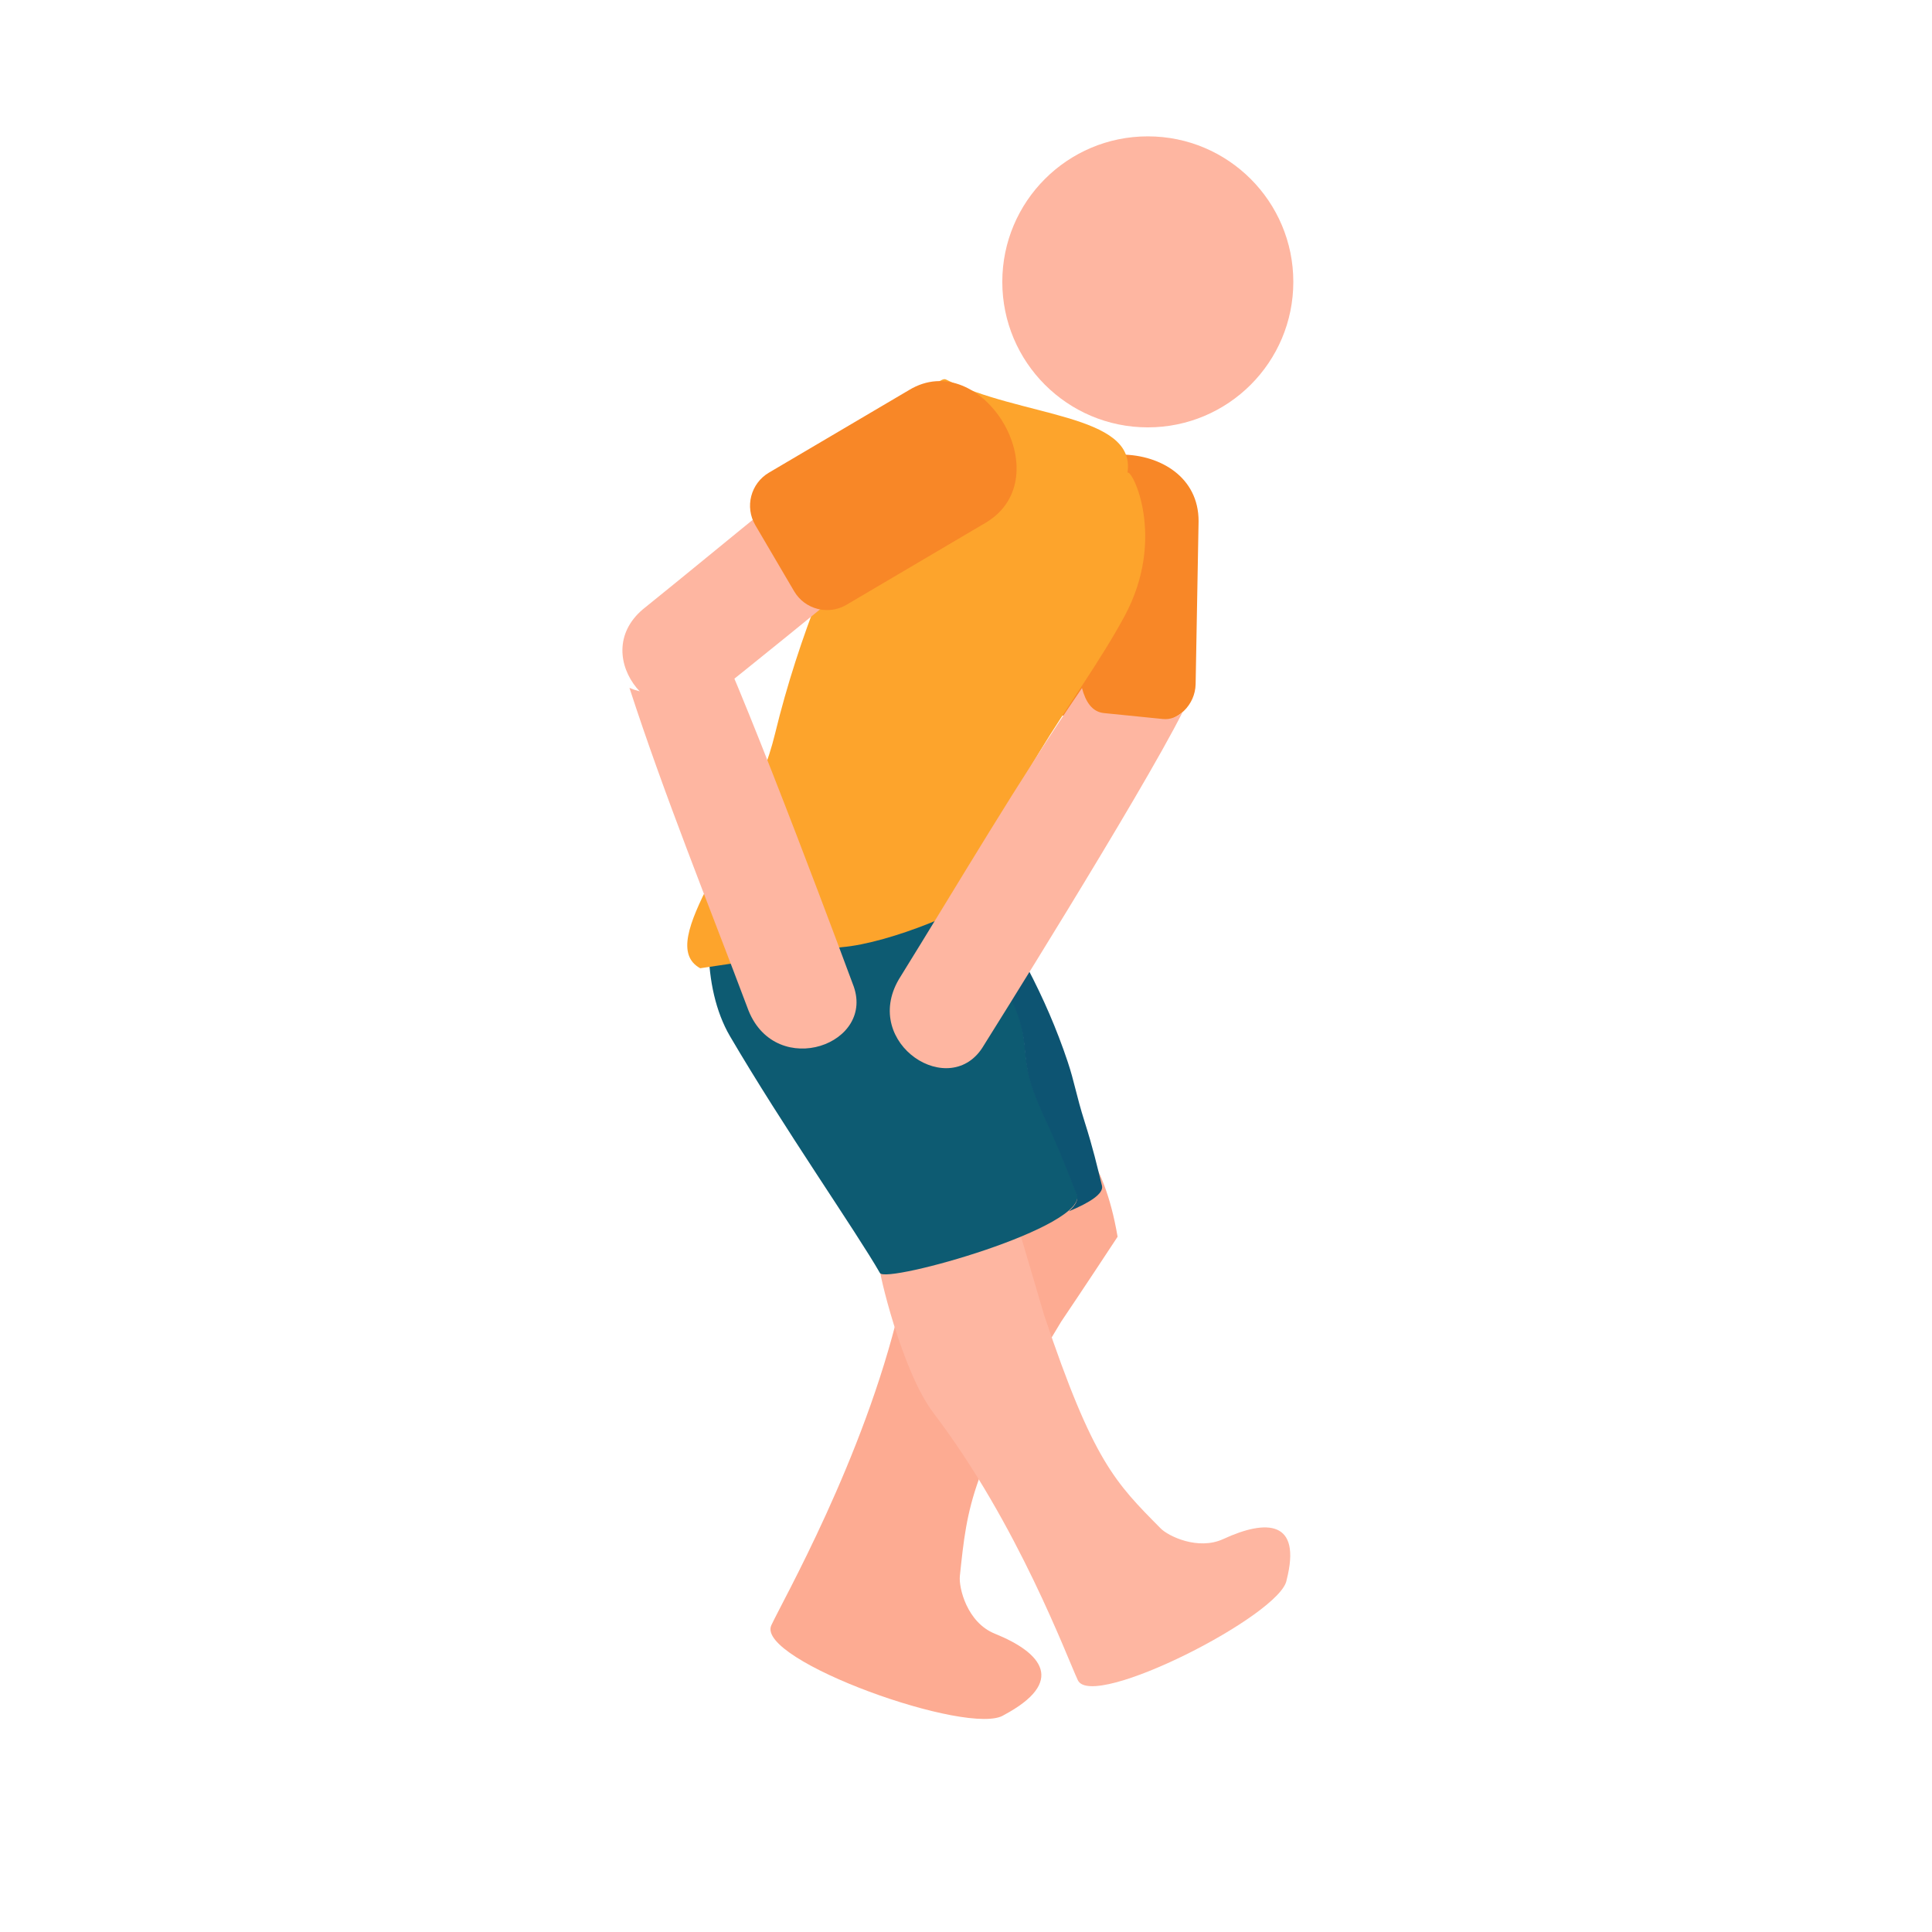 <?xml version="1.0" encoding="UTF-8" standalone="no"?>
<!DOCTYPE svg PUBLIC "-//W3C//DTD SVG 1.1//EN" "http://www.w3.org/Graphics/SVG/1.1/DTD/svg11.dtd">
<svg width="100%" height="100%" viewBox="0 0 639 639" version="1.1" xmlns="http://www.w3.org/2000/svg" xmlns:xlink="http://www.w3.org/1999/xlink" xml:space="preserve" xmlns:serif="http://www.serif.com/" style="fill-rule:evenodd;clip-rule:evenodd;stroke-linejoin:round;stroke-miterlimit:2;">
    <g transform="matrix(1,0,0,1,-1279.09,-55.182)">
       <!--  <g transform="matrix(0.979083,0,0,0.979083,-32.3726,-553.538)">
            <circle cx="1665.54" cy="947.78" r="326.055" style="fill:rgb(254,215,102);"/>
        </g> -->
        <g id="Step-Forward-Stretch" serif:id="Step Forward Stretch" transform="matrix(1,0,0,1,445.077,-508.697)">
            <g id="Head" transform="matrix(0.812,0,0,0.812,944.919,510.747)">
                <circle cx="330.943" cy="180.242" r="59.269" style="fill:rgb(254,182,161);"/>
            </g>
            <g id="Legs" transform="matrix(0.73,0.826,-0.951,0.84,1274.99,-810.474)">
                <path d="M1169.7,972.889C1174.27,987.44 1177.59,998.581 1177.59,998.581C1193.15,1042.14 1200.18,1048.52 1214.67,1062.27C1217.02,1064.5 1226.5,1068.9 1234.57,1065.39C1248.41,1059.38 1259.52,1059.87 1254.68,1077.64C1253.02,1088.01 1192.94,1116.77 1188.29,1107.59C1185.06,1101.24 1169.24,1060.87 1142.44,1027.83C1131.98,1014.95 1126.37,986.352 1125.41,985.203C1119.15,977.749 1127.59,950.243 1169.7,972.889Z" style="fill:rgb(253,171,146);"/>
            </g>
            <g id="Legs1" serif:id="Legs" transform="matrix(1.04,0,0,1.107,-45.311,-106.493)">
                <path d="M1169.88,973.997C1174.44,988.548 1177.59,998.581 1177.59,998.581C1193.15,1042.14 1200.18,1048.52 1214.67,1062.27C1217.02,1064.5 1226.5,1068.9 1234.57,1065.39C1248.41,1059.38 1259.52,1059.87 1254.68,1077.64C1253.02,1088.01 1192.94,1116.77 1188.29,1107.59C1185.06,1101.24 1169.24,1060.87 1142.44,1027.83C1131.98,1014.95 1124.66,983.901 1125.41,985.203C1126.63,987.333 1151.23,981.442 1169.88,973.997Z" style="fill:rgb(254,182,161);"/>
            </g>
            <g id="Pants" transform="matrix(0.423,0.665,-0.568,0.361,1302.58,569.015)">
                <path d="M206.841,553.968C251.192,555.874 304.739,553.156 324.565,554.249C329.766,554.536 355.53,454.931 340.714,451.612C329.203,449.034 321.319,447.054 305.94,444.602C291.202,442.253 286.296,440.124 276.588,434.214C257.796,422.772 240.74,427.285 225.96,432.427C221.315,434.006 216.534,434.973 211.706,435.308C197.052,436.268 183.868,441.317 170.172,445.89C96.87,470.362 159.909,551.876 206.841,553.968Z" style="fill:rgb(13,91,114);"/>
            </g>
            <g id="Pants1" serif:id="Pants" transform="matrix(1,0,0,1,-0.395,0.113)">
                <path d="M1129.48,850.392C1137.01,848.847 1145.56,851.355 1154.51,860.107C1161.78,867.225 1169.22,873.802 1173.93,883.311C1174.01,883.475 1174.09,883.638 1174.18,883.801C1179.43,893.807 1183.93,904.122 1187.54,914.931C1189.78,921.605 1190.34,925.925 1193.13,934.735C1196.04,943.929 1197.12,948.849 1198.88,955.942C1199.52,958.528 1194.9,961.517 1187.91,964.406C1190.15,962.438 1191.19,960.545 1190.51,958.839C1187.1,950.252 1184.88,944.294 1179.76,933.181C1174.86,922.532 1173.99,918.499 1173.23,909.907C1171.77,893.275 1161.98,883.564 1152.8,875.595C1149.94,873.077 1147.37,870.247 1145.13,867.158C1140.52,860.738 1135.12,855.465 1129.48,850.392Z" style="fill:rgb(13,84,114);"/>
            </g>
            <g id="Shirt" transform="matrix(-0.004,0.221,-0.812,-0.016,1422.63,672.761)">
                <path d="M605.386,250.799C605.386,242.185 579.647,235.191 547.944,235.191L304.394,235.191C172.381,235.778 176.6,298.186 304.394,297.623L547.944,297.623C579.647,297.623 605.386,290.63 605.386,282.015L605.386,250.799Z" style="fill:rgb(248,135,39);"/>
            </g>
            <g id="Torso" transform="matrix(0.919,0.358,-0.325,0.834,1049.54,382.933)">
                <path d="M272.852,287.307C268.506,265.644 232.464,282.643 204.793,279.551C198.601,278.859 185.432,349.973 194.526,424.556C199.489,465.254 181.704,512.548 199.681,515.233L241.314,489.01C256.133,481.057 278.58,456.904 280.219,450.157C269.634,418.647 285.217,374.37 289.407,337.094C293.081,304.415 273.682,285.227 272.852,287.307Z" style="fill:rgb(253,164,44);"/>
            </g>
            <g transform="matrix(0.773,0.058,-0.075,1.007,338.528,-76.798)">
                <path d="M1181,794.187C1182.94,798.538 1186.03,801.725 1191.1,801.824L1216.44,802.318C1219.51,802.378 1222.35,801.339 1224.58,799.562C1209.34,827.915 1150.52,913.351 1150.52,913.351C1138.31,932.474 1098.32,915.778 1112.31,893.806C1134.96,860.475 1156.65,826.351 1181,794.187Z" style="fill:rgb(254,182,161);"/>
            </g>
            <g transform="matrix(0.517,-0.577,0.752,0.674,-165.604,937.545)">
                <path d="M1181,794.187C1182.94,798.538 1186.03,801.725 1191.1,801.824L1216.44,802.318C1219.51,802.378 1222.35,801.339 1224.58,799.562C1209.34,827.915 1150.52,913.351 1150.52,913.351C1138.31,932.474 1098.32,915.778 1112.31,893.806C1134.96,860.475 1156.65,826.351 1181,794.187Z" style="fill:rgb(254,182,161);"/>
            </g>
            <g transform="matrix(0.764,0.303,-0.364,0.917,522.142,-391.215)">
                <path d="M1181,794.187C1182.94,798.538 1186.03,801.725 1191.1,801.824L1216.44,802.318C1219.51,802.378 1222.35,801.339 1224.58,799.562C1209.34,827.915 1150.52,913.351 1150.52,913.351C1138.31,932.474 1098.32,915.778 1112.31,893.806C1134.96,860.475 1156.65,826.351 1181,794.187Z" style="fill:rgb(254,182,161);"/>
            </g>
            <g id="Shirt1" serif:id="Shirt" transform="matrix(-0.19,0.112,-0.411,-0.7,1314.76,867.174)">
                <path d="M605.386,250.799C605.386,242.185 579.647,235.191 547.944,235.191L304.394,235.191C172.381,235.778 176.6,298.186 304.394,297.623L547.944,297.623C579.647,297.623 605.386,290.63 605.386,282.015L605.386,250.799Z" style="fill:rgb(248,135,39);"/>
            </g>
        </g>
    </g>
</svg>

